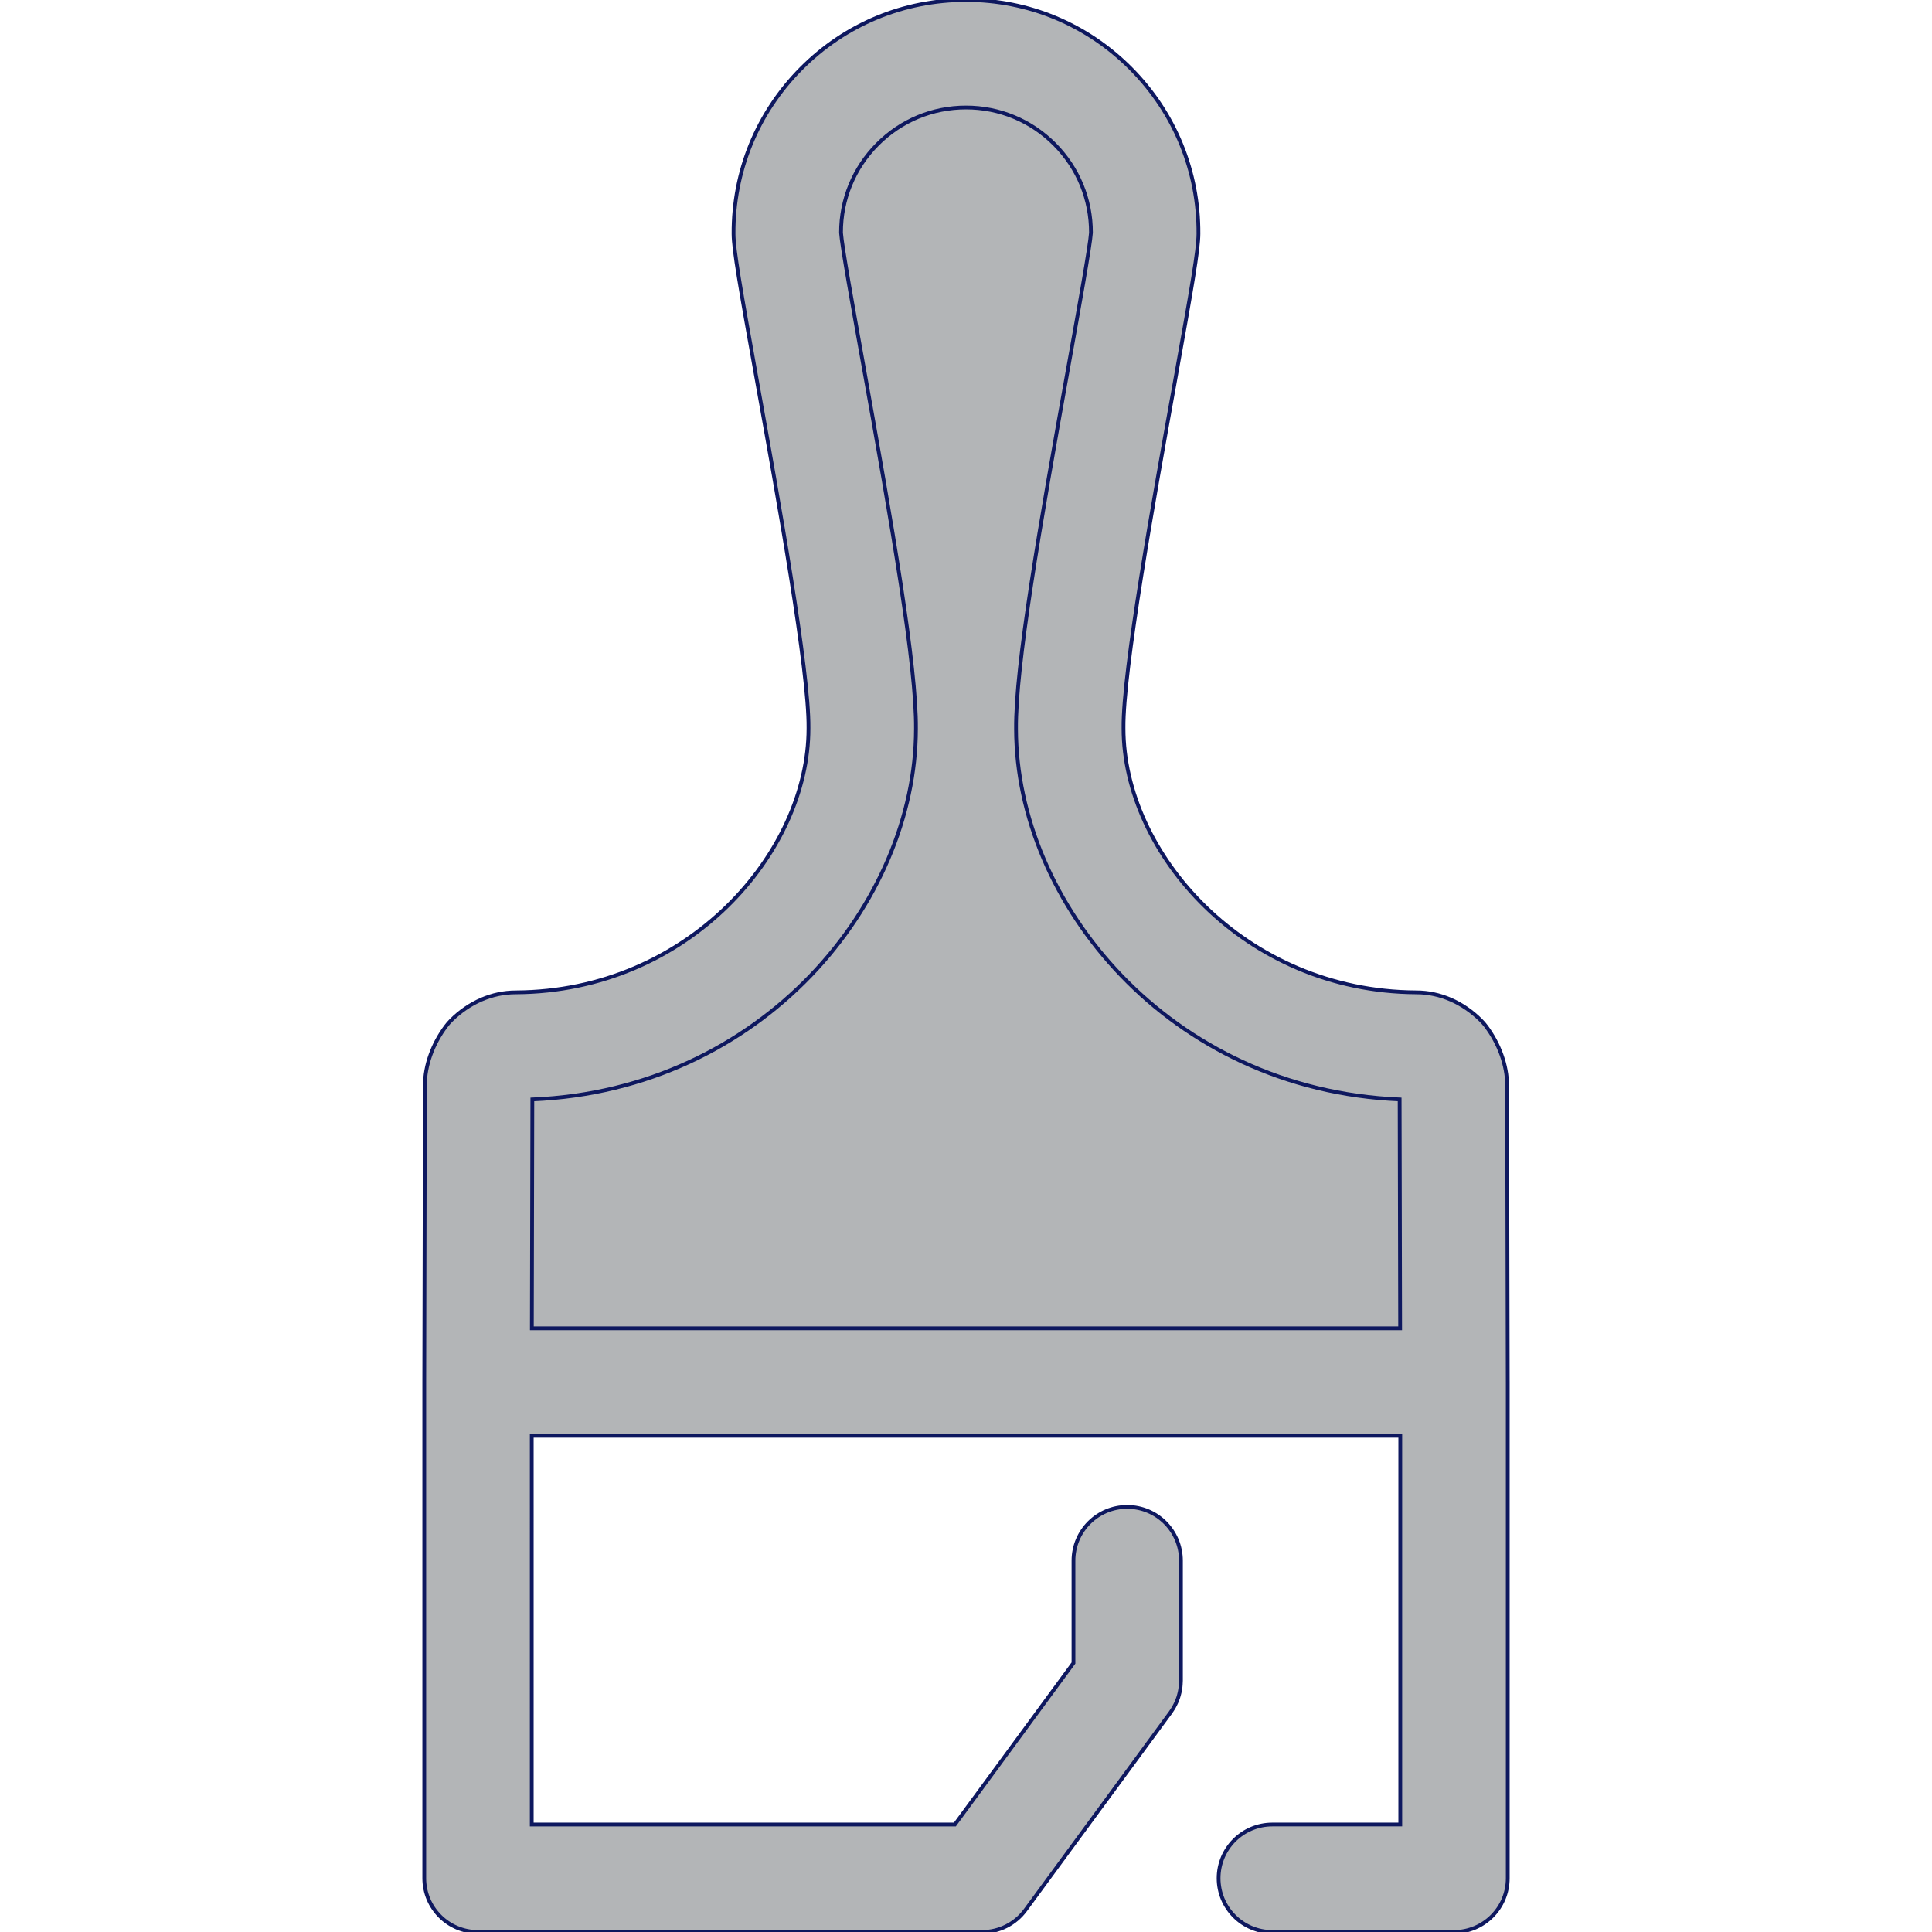 <!DOCTYPE svg PUBLIC "-//W3C//DTD SVG 1.1//EN" "http://www.w3.org/Graphics/SVG/1.1/DTD/svg11.dtd">
<!-- Uploaded to: SVG Repo, www.svgrepo.com, Transformed by: SVG Repo Mixer Tools -->
<svg height="800px" width="800px" version="1.1" id="Layer_1" xmlns="http://www.w3.org/2000/svg" xmlns:xlink="http://www.w3.org/1999/xlink" viewBox="0 0 512.003 512.003" xml:space="preserve" fill="#0e185f" stroke="#0e185f">
<g id="SVGRepo_bgCarrier" stroke-width="0"/>
<g id="SVGRepo_tracerCarrier" stroke-linecap="round" stroke-linejoin="round"/>
<g id="SVGRepo_iconCarrier"> <path style="fill:#b3b5b7;" d="M385.155,287.612c-0.001-2.189-1.091-4.919-2.734-7.103c-1.914-1.914-4.371-3.28-7.103-3.283 c-55.472-0.272-91.817-44.815-91.814-84.165c-0.275-25.96,19.799-121.813,19.858-131.159c0.162-26.269-21.09-47.661-47.36-47.661 l0,0c-26.271,0-47.524,21.39-47.36,47.661c0.058,9.346,20.133,105.199,19.858,131.159c0.003,39.35-36.342,83.893-91.814,84.165 c-2.734,0.003-5.189,1.369-7.103,3.283c-1.643,2.185-2.734,4.916-2.734,7.103l-0.172,78.648h258.654L385.155,287.612z"/> <path style="fill:#b3b5b72D527C;" d="M399.569,366.23l-0.172-78.649c-0.009-5.218-2.046-10.914-5.592-15.632 c-0.402-0.534-0.842-1.038-1.313-1.512c-4.801-4.799-10.893-7.447-17.105-7.452c-45.759-0.224-77.645-37.03-77.642-69.922 c0-0.05,0-0.101-0.001-0.152c-0.159-15.155,8.092-61.032,13.553-91.389c4.65-25.853,6.279-35.278,6.306-39.529 c0.103-16.527-6.258-32.087-17.908-43.813C288.042,6.455,272.525,0,256,0c-16.524,0-32.04,6.455-43.69,18.179 c-11.653,11.725-18.012,27.285-17.911,43.814c0.027,4.25,1.656,13.673,6.305,39.513c5.461,30.362,13.716,76.247,13.556,91.405 c-0.001,0.051-0.001,0.103-0.001,0.152c0.004,32.893-31.883,69.697-77.585,69.922c-6.266,0.007-12.36,2.653-17.161,7.452 c-0.471,0.473-0.911,0.978-1.312,1.512c-3.552,4.724-5.592,10.429-5.595,15.632l-0.171,78.649c0,0.006,0,0.01,0,0.01 c0,0.01,0,0.016,0,0.016v131.504c0,7.864,6.377,14.241,14.241,14.241h133.593c4.534,0,8.795-2.159,11.48-5.812l38.457-52.369 c0.053-0.073,0.094-0.148,0.147-0.222c0.154-0.216,0.296-0.439,0.439-0.664c0.111-0.178,0.222-0.355,0.325-0.534 c0.124-0.221,0.239-0.446,0.352-0.674c0.098-0.197,0.197-0.392,0.285-0.592c0.095-0.215,0.179-0.437,0.265-0.659 c0.084-0.218,0.168-0.436,0.239-0.655c0.068-0.209,0.127-0.424,0.185-0.638c0.067-0.239,0.132-0.48,0.185-0.722 c0.044-0.202,0.078-0.406,0.114-0.611c0.046-0.262,0.09-0.523,0.12-0.785c0.023-0.197,0.037-0.393,0.051-0.592 c0.02-0.275,0.037-0.551,0.041-0.827c0.001-0.085,0.013-0.168,0.013-0.254v-31.805c0-7.864-6.377-14.241-14.241-14.241 c-7.864,0-14.241,6.377-14.241,14.241v27.136l-31.426,42.796h-112.14V380.503h230.17v103.017h-33.905 c-7.864,0-14.241,6.377-14.241,14.241c0,7.864,6.377,14.241,14.241,14.241h48.146c7.864,0,14.241-6.377,14.241-14.241V366.262 c0,0,0-0.01,0-0.014C399.567,366.245,399.569,366.235,399.569,366.23z M140.946,352.02l0.132-60.653 c60.979-2.534,101.624-52.068,101.661-98.239c0.152-16.55-6.253-53.571-14.005-96.664c-2.643-14.701-5.638-31.35-5.855-34.784 c-0.02-8.837,3.399-17.151,9.633-23.422c6.263-6.303,14.604-9.775,23.486-9.775c8.884,0,17.226,3.472,23.489,9.774 c6.233,6.272,9.65,14.586,9.631,23.422c-0.215,3.432-3.211,20.09-5.857,34.8c-7.75,43.094-14.154,80.115-14,96.659 c0.04,46.154,40.664,95.666,101.66,98.228l0.134,60.656L140.946,352.02L140.946,352.02z"/> </g>
</svg>